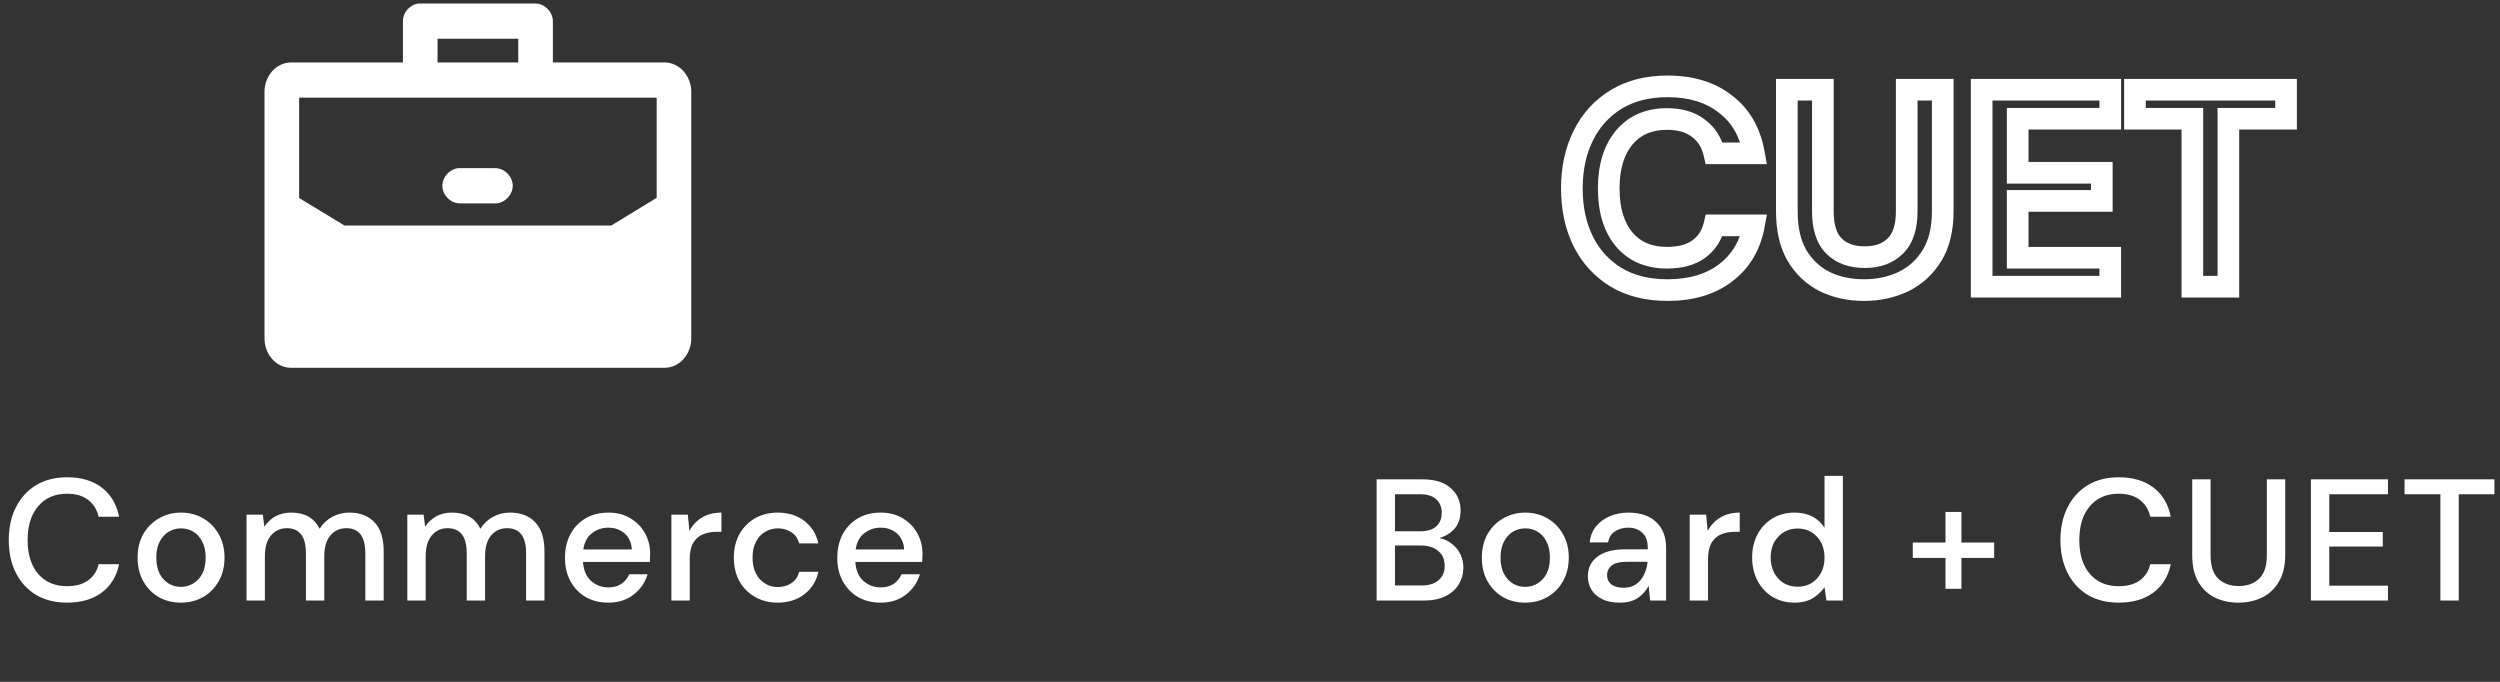 <svg width="231" height="63" viewBox="0 0 231 63" fill="none" xmlns="http://www.w3.org/2000/svg">
<rect x="0" y="0" width="231" height="63" fill="#333333" stroke="none"/>
<path d="M38.662 0.326C37.883 0.409 37.226 1.155 37.23 1.954V5.77H26.923C25.417 5.77 24.441 7.129 24.441 8.466V31.291C24.441 32.627 25.417 33.987 26.923 33.987H61.375C62.881 33.987 63.873 32.627 63.873 31.291V8.466C63.873 7.129 62.881 5.77 61.375 5.77H51.085V1.954C51.085 1.102 50.323 0.326 49.486 0.326H38.662ZM40.428 3.582H47.887V5.77H40.428V3.582ZM27.639 9.025H60.676V18.279L56.479 20.84H31.835L27.639 18.297L27.639 9.025ZM42.392 15.537C41.555 15.581 40.833 16.397 40.877 17.25C40.92 18.102 41.722 18.837 42.559 18.793H45.756C46.6 18.805 47.377 18.025 47.377 17.165C47.377 16.305 46.6 15.525 45.756 15.537H42.559C42.504 15.533 42.448 15.533 42.393 15.537L42.392 15.537Z" fill="white"/>
<path d="M6.201 55.684C5.092 55.684 4.132 55.444 3.321 54.964C2.521 54.474 1.903 53.796 1.465 52.932C1.028 52.057 0.809 51.05 0.809 49.908C0.809 48.756 1.028 47.748 1.465 46.884C1.903 46.01 2.521 45.327 3.321 44.836C4.132 44.346 5.092 44.1 6.201 44.1C7.513 44.1 8.585 44.42 9.417 45.06C10.249 45.7 10.777 46.596 11.001 47.748H9.113C8.964 47.097 8.644 46.58 8.153 46.196C7.663 45.812 7.007 45.62 6.185 45.62C5.065 45.62 4.18 46.004 3.529 46.772C2.879 47.529 2.553 48.575 2.553 49.908C2.553 51.231 2.879 52.271 3.529 53.028C4.18 53.785 5.065 54.164 6.185 54.164C7.007 54.164 7.663 53.983 8.153 53.62C8.644 53.258 8.964 52.761 9.113 52.132H11.001C10.777 53.242 10.249 54.111 9.417 54.74C8.585 55.37 7.513 55.684 6.201 55.684ZM16.714 55.684C15.956 55.684 15.274 55.514 14.666 55.172C14.068 54.82 13.594 54.335 13.242 53.716C12.89 53.087 12.714 52.356 12.714 51.524C12.714 50.692 12.89 49.967 13.242 49.348C13.604 48.719 14.09 48.233 14.698 47.892C15.306 47.54 15.983 47.364 16.73 47.364C17.487 47.364 18.164 47.54 18.762 47.892C19.37 48.233 19.85 48.719 20.202 49.348C20.564 49.967 20.746 50.692 20.746 51.524C20.746 52.356 20.564 53.087 20.202 53.716C19.85 54.335 19.37 54.82 18.762 55.172C18.154 55.514 17.471 55.684 16.714 55.684ZM16.714 54.228C17.119 54.228 17.492 54.127 17.834 53.924C18.186 53.721 18.468 53.423 18.682 53.028C18.895 52.623 19.002 52.121 19.002 51.524C19.002 50.927 18.895 50.431 18.682 50.036C18.479 49.631 18.202 49.327 17.85 49.124C17.508 48.922 17.135 48.82 16.73 48.82C16.324 48.82 15.946 48.922 15.594 49.124C15.252 49.327 14.975 49.631 14.762 50.036C14.548 50.431 14.442 50.927 14.442 51.524C14.442 52.121 14.548 52.623 14.762 53.028C14.975 53.423 15.252 53.721 15.594 53.924C15.935 54.127 16.308 54.228 16.714 54.228ZM22.78 55.492V47.556H24.284L24.428 48.676C24.684 48.271 25.02 47.951 25.436 47.716C25.863 47.481 26.353 47.364 26.908 47.364C28.166 47.364 29.041 47.86 29.532 48.852C29.82 48.394 30.204 48.031 30.684 47.764C31.174 47.498 31.703 47.364 32.268 47.364C33.26 47.364 34.038 47.663 34.604 48.26C35.169 48.858 35.452 49.748 35.452 50.932V55.492H33.756V51.108C33.756 49.572 33.169 48.804 31.996 48.804C31.398 48.804 30.908 49.028 30.524 49.476C30.151 49.924 29.964 50.564 29.964 51.396V55.492H28.268V51.108C28.268 49.572 27.676 48.804 26.492 48.804C25.905 48.804 25.42 49.028 25.036 49.476C24.663 49.924 24.476 50.564 24.476 51.396V55.492H22.78ZM37.636 55.492V47.556H39.14L39.284 48.676C39.54 48.271 39.876 47.951 40.292 47.716C40.719 47.481 41.209 47.364 41.764 47.364C43.023 47.364 43.897 47.86 44.388 48.852C44.676 48.394 45.06 48.031 45.54 47.764C46.031 47.498 46.559 47.364 47.124 47.364C48.116 47.364 48.895 47.663 49.46 48.26C50.025 48.858 50.308 49.748 50.308 50.932V55.492H48.612V51.108C48.612 49.572 48.025 48.804 46.852 48.804C46.255 48.804 45.764 49.028 45.38 49.476C45.007 49.924 44.82 50.564 44.82 51.396V55.492H43.124V51.108C43.124 49.572 42.532 48.804 41.348 48.804C40.761 48.804 40.276 49.028 39.892 49.476C39.519 49.924 39.332 50.564 39.332 51.396V55.492H37.636ZM56.204 55.684C55.426 55.684 54.732 55.514 54.124 55.172C53.527 54.82 53.058 54.335 52.716 53.716C52.375 53.097 52.204 52.377 52.204 51.556C52.204 50.724 52.37 49.993 52.7 49.364C53.042 48.735 53.511 48.244 54.108 47.892C54.716 47.54 55.42 47.364 56.22 47.364C56.999 47.364 57.676 47.54 58.252 47.892C58.828 48.233 59.276 48.692 59.596 49.268C59.916 49.844 60.076 50.479 60.076 51.172C60.076 51.279 60.071 51.396 60.06 51.524C60.06 51.642 60.055 51.775 60.044 51.924H53.868C53.922 52.692 54.172 53.279 54.62 53.684C55.079 54.079 55.607 54.276 56.204 54.276C56.684 54.276 57.084 54.169 57.404 53.956C57.735 53.732 57.98 53.434 58.14 53.06H59.836C59.623 53.807 59.196 54.431 58.556 54.932C57.927 55.434 57.143 55.684 56.204 55.684ZM56.204 48.756C55.639 48.756 55.138 48.927 54.7 49.268C54.263 49.599 53.996 50.1 53.9 50.772H58.38C58.348 50.154 58.13 49.663 57.724 49.3C57.319 48.938 56.812 48.756 56.204 48.756ZM62.036 55.492V47.556H63.556L63.7 49.06C63.977 48.538 64.361 48.127 64.852 47.828C65.353 47.519 65.956 47.364 66.66 47.364V49.14H66.196C65.727 49.14 65.305 49.22 64.932 49.38C64.569 49.529 64.276 49.791 64.052 50.164C63.839 50.527 63.732 51.033 63.732 51.684V55.492H62.036ZM71.855 55.684C71.077 55.684 70.378 55.508 69.759 55.156C69.151 54.804 68.671 54.319 68.319 53.7C67.978 53.071 67.807 52.346 67.807 51.524C67.807 50.703 67.978 49.983 68.319 49.364C68.671 48.735 69.151 48.244 69.759 47.892C70.378 47.54 71.077 47.364 71.855 47.364C72.837 47.364 73.658 47.62 74.319 48.132C74.991 48.644 75.423 49.337 75.615 50.212H73.839C73.733 49.775 73.498 49.434 73.135 49.188C72.773 48.943 72.346 48.82 71.855 48.82C71.439 48.82 71.055 48.927 70.703 49.14C70.351 49.343 70.069 49.647 69.855 50.052C69.642 50.447 69.535 50.938 69.535 51.524C69.535 52.111 69.642 52.607 69.855 53.012C70.069 53.407 70.351 53.711 70.703 53.924C71.055 54.138 71.439 54.244 71.855 54.244C72.346 54.244 72.773 54.121 73.135 53.876C73.498 53.631 73.733 53.284 73.839 52.836H75.615C75.434 53.69 75.007 54.377 74.335 54.9C73.663 55.423 72.837 55.684 71.855 55.684ZM81.367 55.684C80.588 55.684 79.895 55.514 79.287 55.172C78.689 54.82 78.22 54.335 77.879 53.716C77.537 53.097 77.367 52.377 77.367 51.556C77.367 50.724 77.532 49.993 77.863 49.364C78.204 48.735 78.674 48.244 79.271 47.892C79.879 47.54 80.583 47.364 81.383 47.364C82.162 47.364 82.839 47.54 83.415 47.892C83.991 48.233 84.439 48.692 84.759 49.268C85.079 49.844 85.239 50.479 85.239 51.172C85.239 51.279 85.234 51.396 85.223 51.524C85.223 51.642 85.218 51.775 85.207 51.924H79.031C79.084 52.692 79.335 53.279 79.783 53.684C80.242 54.079 80.769 54.276 81.367 54.276C81.847 54.276 82.247 54.169 82.567 53.956C82.897 53.732 83.143 53.434 83.303 53.06H84.999C84.785 53.807 84.359 54.431 83.719 54.932C83.09 55.434 82.305 55.684 81.367 55.684ZM81.367 48.756C80.802 48.756 80.3 48.927 79.863 49.268C79.425 49.599 79.159 50.1 79.063 50.772H83.543C83.511 50.154 83.292 49.663 82.887 49.3C82.481 48.938 81.975 48.756 81.367 48.756Z" fill="white"/>
<path d="M127.2 55.492V44.292H131.424C132.587 44.292 133.467 44.564 134.064 45.108C134.661 45.652 134.96 46.335 134.96 47.156C134.96 47.871 134.768 48.441 134.384 48.868C134 49.284 133.536 49.567 132.992 49.716C133.419 49.801 133.797 49.972 134.128 50.228C134.469 50.484 134.736 50.804 134.928 51.188C135.12 51.572 135.216 51.988 135.216 52.436C135.216 53.012 135.072 53.535 134.784 54.004C134.507 54.463 134.096 54.825 133.552 55.092C133.008 55.359 132.341 55.492 131.552 55.492H127.2ZM128.896 49.092H131.216C131.867 49.092 132.363 48.943 132.704 48.644C133.045 48.335 133.216 47.913 133.216 47.38C133.216 46.858 133.045 46.441 132.704 46.132C132.373 45.823 131.867 45.668 131.184 45.668H128.896V49.092ZM128.896 54.1H131.328C132.011 54.1 132.539 53.94 132.912 53.62C133.296 53.3 133.488 52.852 133.488 52.276C133.488 51.7 133.291 51.247 132.896 50.916C132.501 50.575 131.968 50.404 131.296 50.404H128.896V54.1ZM140.923 55.684C140.166 55.684 139.483 55.514 138.875 55.172C138.278 54.82 137.803 54.335 137.451 53.716C137.099 53.087 136.923 52.356 136.923 51.524C136.923 50.692 137.099 49.967 137.451 49.348C137.814 48.719 138.299 48.233 138.907 47.892C139.515 47.54 140.192 47.364 140.939 47.364C141.696 47.364 142.374 47.54 142.971 47.892C143.579 48.233 144.059 48.719 144.411 49.348C144.774 49.967 144.955 50.692 144.955 51.524C144.955 52.356 144.774 53.087 144.411 53.716C144.059 54.335 143.579 54.82 142.971 55.172C142.363 55.514 141.68 55.684 140.923 55.684ZM140.923 54.228C141.328 54.228 141.702 54.127 142.043 53.924C142.395 53.721 142.678 53.423 142.891 53.028C143.104 52.623 143.211 52.121 143.211 51.524C143.211 50.927 143.104 50.431 142.891 50.036C142.688 49.631 142.411 49.327 142.059 49.124C141.718 48.922 141.344 48.82 140.939 48.82C140.534 48.82 140.155 48.922 139.803 49.124C139.462 49.327 139.184 49.631 138.971 50.036C138.758 50.431 138.651 50.927 138.651 51.524C138.651 52.121 138.758 52.623 138.971 53.028C139.184 53.423 139.462 53.721 139.803 53.924C140.144 54.127 140.518 54.228 140.923 54.228ZM149.677 55.684C149.005 55.684 148.451 55.572 148.013 55.348C147.576 55.124 147.251 54.831 147.037 54.468C146.824 54.095 146.717 53.69 146.717 53.252C146.717 52.484 147.016 51.876 147.613 51.428C148.211 50.98 149.064 50.756 150.173 50.756H152.253V50.612C152.253 49.993 152.083 49.529 151.741 49.22C151.411 48.911 150.979 48.756 150.445 48.756C149.976 48.756 149.565 48.873 149.213 49.108C148.872 49.332 148.664 49.668 148.589 50.116H146.893C146.947 49.54 147.139 49.05 147.469 48.644C147.811 48.228 148.237 47.913 148.749 47.7C149.272 47.476 149.843 47.364 150.461 47.364C151.571 47.364 152.429 47.657 153.037 48.244C153.645 48.82 153.949 49.609 153.949 50.612V55.492H152.477L152.333 54.132C152.109 54.569 151.784 54.938 151.357 55.236C150.931 55.535 150.371 55.684 149.677 55.684ZM150.013 54.308C150.472 54.308 150.856 54.202 151.165 53.988C151.485 53.764 151.731 53.471 151.901 53.108C152.083 52.745 152.195 52.346 152.237 51.908H150.349C149.677 51.908 149.197 52.026 148.909 52.26C148.632 52.495 148.493 52.788 148.493 53.14C148.493 53.503 148.627 53.791 148.893 54.004C149.171 54.207 149.544 54.308 150.013 54.308ZM156.127 55.492V47.556H157.647L157.791 49.06C158.068 48.538 158.452 48.127 158.943 47.828C159.444 47.519 160.047 47.364 160.751 47.364V49.14H160.287C159.817 49.14 159.396 49.22 159.023 49.38C158.66 49.529 158.367 49.791 158.143 50.164C157.929 50.527 157.823 51.033 157.823 51.684V55.492H156.127ZM165.802 55.684C165.034 55.684 164.357 55.503 163.77 55.14C163.183 54.778 162.725 54.282 162.394 53.652C162.063 53.023 161.898 52.308 161.898 51.508C161.898 50.708 162.063 49.999 162.394 49.38C162.725 48.751 163.183 48.26 163.77 47.908C164.367 47.545 165.05 47.364 165.818 47.364C166.447 47.364 166.997 47.487 167.466 47.732C167.946 47.977 168.319 48.324 168.586 48.772V43.972H170.282V55.492H168.762L168.586 54.26C168.33 54.633 167.978 54.964 167.53 55.252C167.082 55.54 166.506 55.684 165.802 55.684ZM166.106 54.212C166.831 54.212 167.423 53.962 167.882 53.46C168.351 52.959 168.586 52.313 168.586 51.524C168.586 50.724 168.351 50.079 167.882 49.588C167.423 49.087 166.831 48.836 166.106 48.836C165.381 48.836 164.783 49.087 164.314 49.588C163.845 50.079 163.61 50.724 163.61 51.524C163.61 52.047 163.717 52.511 163.93 52.916C164.143 53.322 164.437 53.642 164.81 53.876C165.194 54.1 165.626 54.212 166.106 54.212ZM176.74 51.556V50.132H179.764V47.3H181.236V50.132H184.26V51.556H181.236V54.404H179.764V51.556H176.74ZM195.776 55.684C194.667 55.684 193.707 55.444 192.896 54.964C192.096 54.474 191.478 53.796 191.04 52.932C190.603 52.057 190.384 51.05 190.384 49.908C190.384 48.756 190.603 47.748 191.04 46.884C191.478 46.01 192.096 45.327 192.896 44.836C193.707 44.346 194.667 44.1 195.776 44.1C197.088 44.1 198.16 44.42 198.992 45.06C199.824 45.7 200.352 46.596 200.576 47.748H198.688C198.539 47.097 198.219 46.58 197.728 46.196C197.238 45.812 196.582 45.62 195.76 45.62C194.64 45.62 193.755 46.004 193.104 46.772C192.454 47.529 192.128 48.575 192.128 49.908C192.128 51.231 192.454 52.271 193.104 53.028C193.755 53.785 194.64 54.164 195.76 54.164C196.582 54.164 197.238 53.983 197.728 53.62C198.219 53.258 198.539 52.761 198.688 52.132H200.576C200.352 53.242 199.824 54.111 198.992 54.74C198.16 55.37 197.088 55.684 195.776 55.684ZM206.833 55.684C206.033 55.684 205.307 55.529 204.657 55.22C204.017 54.9 203.505 54.415 203.121 53.764C202.747 53.114 202.561 52.287 202.561 51.284V44.292H204.257V51.3C204.257 52.282 204.491 53.002 204.961 53.46C205.43 53.919 206.065 54.148 206.865 54.148C207.654 54.148 208.283 53.919 208.753 53.46C209.222 53.002 209.457 52.282 209.457 51.3V44.292H211.153V51.284C211.153 52.287 210.955 53.114 210.561 53.764C210.177 54.415 209.654 54.9 208.993 55.22C208.342 55.529 207.622 55.684 206.833 55.684ZM213.528 55.492V44.292H220.648V45.668H215.224V49.156H220.168V50.5H215.224V54.116H220.648V55.492H213.528ZM225.493 55.492V45.668H222.181V44.292H230.485V45.668H227.189V55.492H225.493Z" fill="white"/>
<path d="M149.348 25.634L148.83 26.49L148.839 26.495L149.348 25.634ZM146.306 22.332L145.412 22.779L145.414 22.784L146.306 22.332ZM146.306 12.504L145.412 12.057L145.412 12.057L146.306 12.504ZM159.436 9.618L158.817 10.404L158.828 10.412L159.436 9.618ZM162.062 14.168V15.168H163.255L163.047 13.994L162.062 14.168ZM158.396 14.168L157.421 14.39L157.599 15.168H158.396V14.168ZM156.94 11.854L156.322 12.64L156.333 12.649L156.343 12.656L156.94 11.854ZM150.076 12.712L149.308 12.072L149.308 12.072L150.076 12.712ZM150.076 22.124L149.308 22.764L149.313 22.77L150.076 22.124ZM156.94 23.034L157.521 23.848L157.525 23.845L156.94 23.034ZM158.396 20.824V19.824H157.608L157.424 20.59L158.396 20.824ZM162.062 20.824L163.045 21.006L163.264 19.824H162.062V20.824ZM159.436 25.218L158.835 24.419L158.83 24.423L159.436 25.218ZM154.08 25.804C152.386 25.804 150.992 25.446 149.858 24.774L148.839 26.495C150.338 27.383 152.1 27.804 154.08 27.804V25.804ZM149.866 24.779C148.712 24.081 147.826 23.121 147.198 21.881L145.414 22.784C146.207 24.351 147.349 25.593 148.83 26.49L149.866 24.779ZM147.201 21.885C146.57 20.624 146.24 19.143 146.24 17.418H144.24C144.24 19.402 144.621 21.198 145.412 22.779L147.201 21.885ZM146.24 17.418C146.24 15.693 146.57 14.212 147.201 12.951L145.412 12.057C144.621 13.639 144.24 15.434 144.24 17.418H146.24ZM147.201 12.951C147.83 11.693 148.716 10.728 149.866 10.032L148.83 8.321C147.346 9.219 146.204 10.472 145.412 12.057L147.201 12.951ZM149.866 10.032C150.999 9.346 152.39 8.98 154.08 8.98V6.98C152.096 6.98 150.332 7.412 148.83 8.321L149.866 10.032ZM154.08 8.98C156.094 8.98 157.646 9.481 158.817 10.404L160.055 8.833C158.453 7.571 156.434 6.98 154.08 6.98V8.98ZM158.828 10.412C160.008 11.316 160.769 12.597 161.077 14.342L163.047 13.994C162.662 11.822 161.672 10.07 160.044 8.824L158.828 10.412ZM162.062 13.168H158.396V15.168H162.062V13.168ZM159.371 13.946C159.098 12.748 158.491 11.762 157.537 11.052L156.343 12.656C156.88 13.056 157.244 13.612 157.421 14.39L159.371 13.946ZM157.558 11.068C156.606 10.32 155.396 9.996 154.028 9.996V11.996C155.087 11.996 155.819 12.245 156.322 12.64L157.558 11.068ZM154.028 9.996C152.093 9.996 150.477 10.669 149.308 12.072L150.844 13.352C151.582 12.467 152.601 11.996 154.028 11.996V9.996ZM149.308 12.072C148.161 13.449 147.646 15.271 147.646 17.418H149.646C149.646 15.579 150.085 14.264 150.844 13.352L149.308 12.072ZM147.646 17.418C147.646 19.566 148.161 21.388 149.308 22.764L150.844 21.484C150.085 20.573 149.646 19.257 149.646 17.418H147.646ZM149.313 22.77C150.484 24.154 152.098 24.814 154.028 24.814V22.814C152.595 22.814 151.575 22.348 150.84 21.478L149.313 22.77ZM154.028 24.814C155.377 24.814 156.573 24.526 157.521 23.848L156.359 22.221C155.851 22.583 155.106 22.814 154.028 22.814V24.814ZM157.525 23.845C158.474 23.161 159.09 22.215 159.368 21.058L157.424 20.59C157.252 21.306 156.897 21.833 156.355 22.223L157.525 23.845ZM158.396 21.824H162.062V19.824H158.396V21.824ZM161.079 20.642C160.774 22.29 160.021 23.526 158.835 24.419L160.038 26.017C161.659 24.796 162.657 23.102 163.045 21.006L161.079 20.642ZM158.83 24.423C157.657 25.317 156.101 25.804 154.08 25.804V27.804C156.427 27.804 158.442 27.234 160.042 26.013L158.83 24.423ZM168.614 26.024L168.167 26.919L168.178 26.924L168.614 26.024ZM166.04 23.606L165.175 24.108L165.181 24.119L166.04 23.606ZM165.104 8.292V7.292H164.104V8.292H165.104ZM168.432 8.292H169.432V7.292H168.432V8.292ZM169.446 22.722L168.73 23.42L168.739 23.429L169.446 22.722ZM175.14 22.722L174.433 22.015L174.433 22.015L175.14 22.722ZM176.18 8.292V7.292H175.18V8.292H176.18ZM179.508 8.292H180.508V7.292H179.508V8.292ZM178.52 23.606L177.667 23.084L177.667 23.084L178.52 23.606ZM175.868 26.024L176.298 26.927L176.304 26.924L175.868 26.024ZM172.228 25.804C171.026 25.804 169.973 25.571 169.05 25.124L168.178 26.924C169.404 27.517 170.76 27.804 172.228 27.804V25.804ZM169.061 25.13C168.165 24.681 167.446 24.012 166.899 23.094L165.181 24.119C165.916 25.35 166.914 26.292 168.167 26.919L169.061 25.13ZM166.905 23.104C166.394 22.224 166.104 21.05 166.104 19.524H164.104C164.104 21.292 164.438 22.839 165.175 24.108L166.905 23.104ZM166.104 19.524V8.292H164.104V19.524H166.104ZM165.104 9.292H168.432V7.292H165.104V9.292ZM167.432 8.292V19.55H169.432V8.292H167.432ZM167.432 19.55C167.432 21.111 167.802 22.468 168.73 23.42L170.162 22.024C169.738 21.589 169.432 20.832 169.432 19.55H167.432ZM168.739 23.429C169.662 24.353 170.894 24.762 172.306 24.762V22.762C171.291 22.762 170.617 22.478 170.153 22.015L168.739 23.429ZM172.306 24.762C173.705 24.762 174.927 24.35 175.847 23.429L174.433 22.015C173.967 22.481 173.299 22.762 172.306 22.762V24.762ZM175.847 23.429C176.798 22.478 177.18 21.117 177.18 19.55H175.18C175.18 20.826 174.868 21.58 174.433 22.015L175.847 23.429ZM177.18 19.55V8.292H175.18V19.55H177.18ZM176.18 9.292H179.508V7.292H176.18V9.292ZM178.508 8.292V19.524H180.508V8.292H178.508ZM178.508 19.524C178.508 21.042 178.204 22.207 177.667 23.084L179.373 24.129C180.153 22.855 180.508 21.3 180.508 19.524H178.508ZM177.667 23.084C177.106 23.999 176.365 24.672 175.432 25.124L176.304 26.924C177.589 26.302 178.616 25.363 179.373 24.129L177.667 23.084ZM175.438 25.121C174.494 25.571 173.43 25.804 172.228 25.804V27.804C173.696 27.804 175.058 27.517 176.298 26.927L175.438 25.121ZM183.105 26.492H182.105V27.492H183.105V26.492ZM183.105 8.292V7.292H182.105V8.292H183.105ZM194.987 8.292H195.987V7.292H194.987V8.292ZM194.987 10.97V11.97H195.987V10.97H194.987ZM186.433 10.97V9.97H185.433V10.97H186.433ZM186.433 15.962H185.433V16.962H186.433V15.962ZM194.207 15.962H195.207V14.962H194.207V15.962ZM194.207 18.562V19.562H195.207V18.562H194.207ZM186.433 18.562V17.562H185.433V18.562H186.433ZM186.433 23.814H185.433V24.814H186.433V23.814ZM194.987 23.814H195.987V22.814H194.987V23.814ZM194.987 26.492V27.492H195.987V26.492H194.987ZM184.105 26.492V8.292H182.105V26.492H184.105ZM183.105 9.292H194.987V7.292H183.105V9.292ZM193.987 8.292V10.97H195.987V8.292H193.987ZM194.987 9.97H186.433V11.97H194.987V9.97ZM185.433 10.97V15.962H187.433V10.97H185.433ZM186.433 16.962H194.207V14.962H186.433V16.962ZM193.207 15.962V18.562H195.207V15.962H193.207ZM194.207 17.562H186.433V19.562H194.207V17.562ZM185.433 18.562V23.814H187.433V18.562H185.433ZM186.433 24.814H194.987V22.814H186.433V24.814ZM193.987 23.814V26.492H195.987V23.814H193.987ZM194.987 25.492H183.105V27.492H194.987V25.492ZM202.575 26.492H201.575V27.492H202.575V26.492ZM202.575 10.97H203.575V9.97H202.575V10.97ZM197.271 10.97H196.271V11.97H197.271V10.97ZM197.271 8.292V7.292H196.271V8.292H197.271ZM211.233 8.292H212.233V7.292H211.233V8.292ZM211.233 10.97V11.97H212.233V10.97H211.233ZM205.903 10.97V9.97H204.903V10.97H205.903ZM205.903 26.492V27.492H206.903V26.492H205.903ZM203.575 26.492V10.97H201.575V26.492H203.575ZM202.575 9.97H197.271V11.97H202.575V9.97ZM198.271 10.97V8.292H196.271V10.97H198.271ZM197.271 9.292H211.233V7.292H197.271V9.292ZM210.233 8.292V10.97H212.233V8.292H210.233ZM211.233 9.97H205.903V11.97H211.233V9.97ZM204.903 10.97V26.492H206.903V10.97H204.903ZM205.903 25.492H202.575V27.492H205.903V25.492Z" fill="white"/>
</svg>
